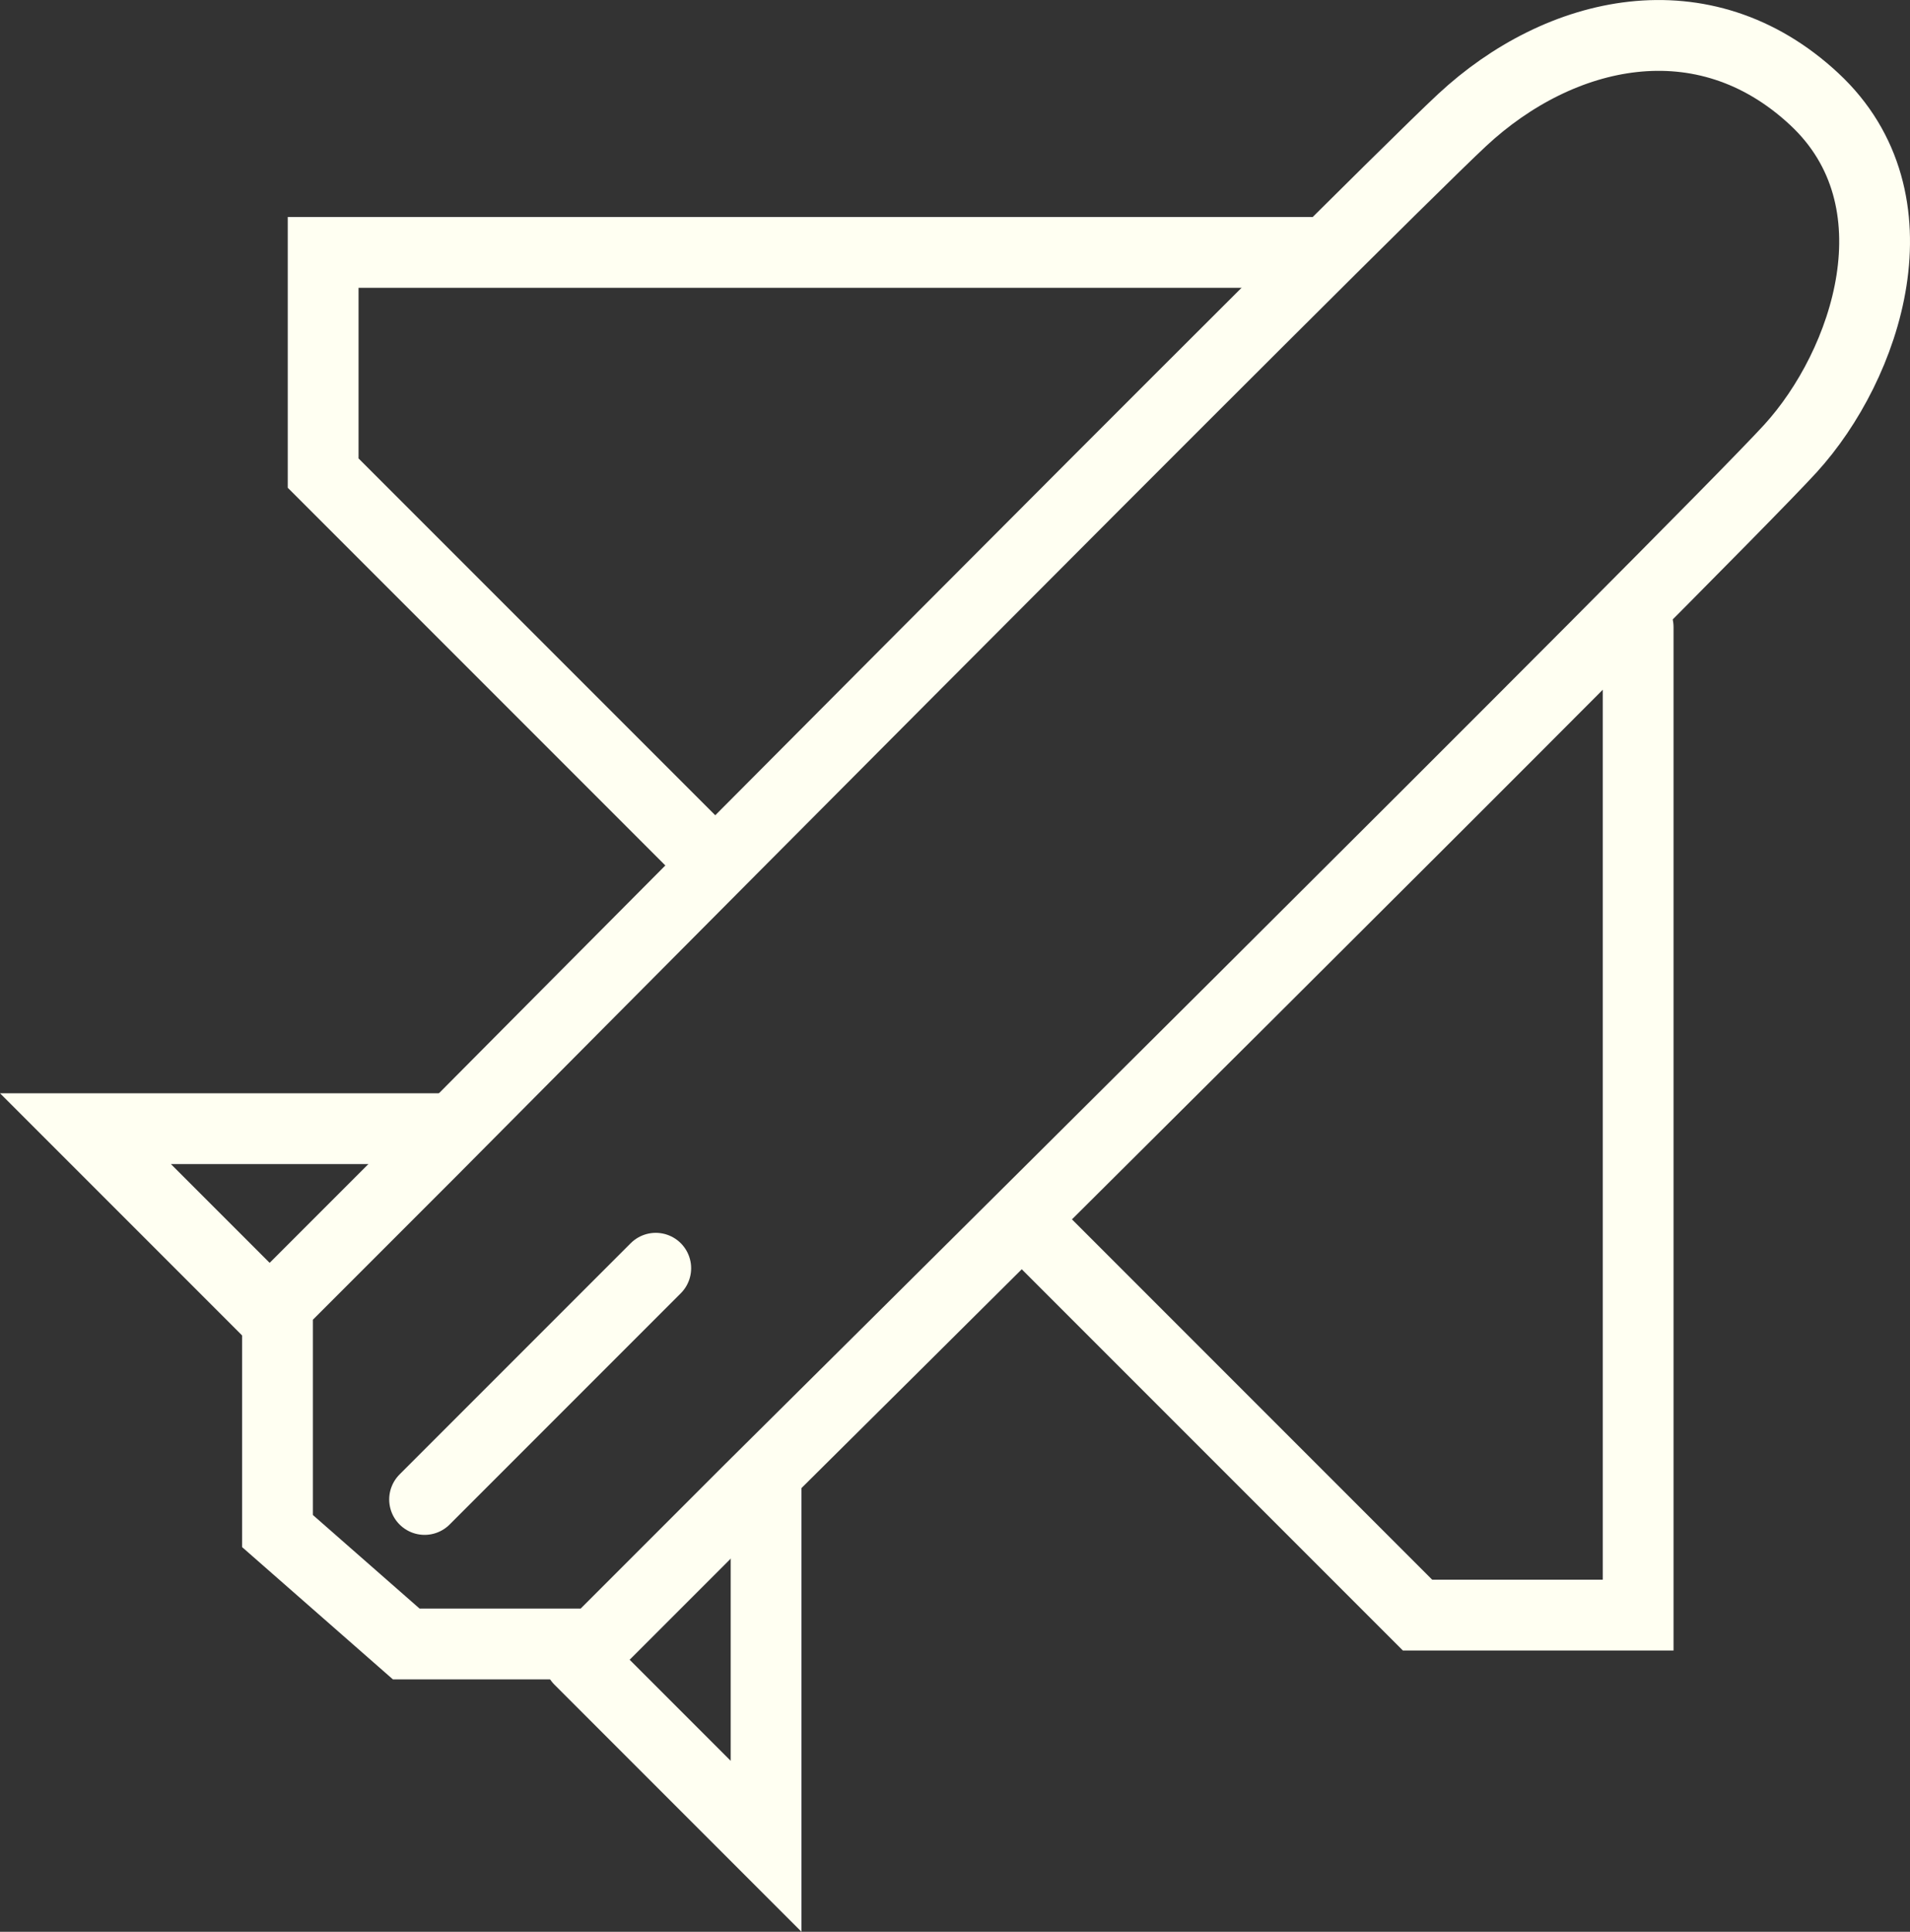 <svg version="1.1" xmlns="http://www.w3.org/2000/svg" xmlns:xlink="http://www.w3.org/1999/xlink" width="53.958" height="54.556" viewBox="0,0,53.958,54.556"><rect x="0" y="0" width="53.958" height="54.556" fill="#333333" stroke="none"/><g transform="translate(-198.233,-149.624)"><g data-paper-data="{&quot;isPaintingLayer&quot;:true}" fill="none" fill-rule="nonzero" stroke="#fffff2" stroke-width="2" stroke-linecap="round" stroke-linejoin="miter" stroke-miterlimit="10" stroke-dasharray="" stroke-dashoffset="0" style="mix-blend-mode: normal"><path d="M209.709,196.052h5.343l4.378,-4.378c0,0 27.013,-26.785 29.385,-29.385c2.142,-2.348 3.738,-7.015 0.668,-9.869c-3.132,-2.913 -7.192,-1.966 -9.944,0.594c-2.72,2.53 -29.163,29.163 -29.163,29.163l-4.304,4.304v6.382z"/><path d="M244.511,167.335v27.901h-6.233l-10.686,-10.686"/><path d="M218.048,173.671l-10.686,-10.686v-6.233l27.901,0" data-paper-data="{&quot;index&quot;:null}"/><path d="M219.875,191.526v10.24l-5.269,-5.269"/><path d="M205.916,186.768l-5.269,-5.269l10.24,0" data-paper-data="{&quot;index&quot;:null}"/><path d="M216.758,185.441l-6.53,6.53"/></g></g></svg>
